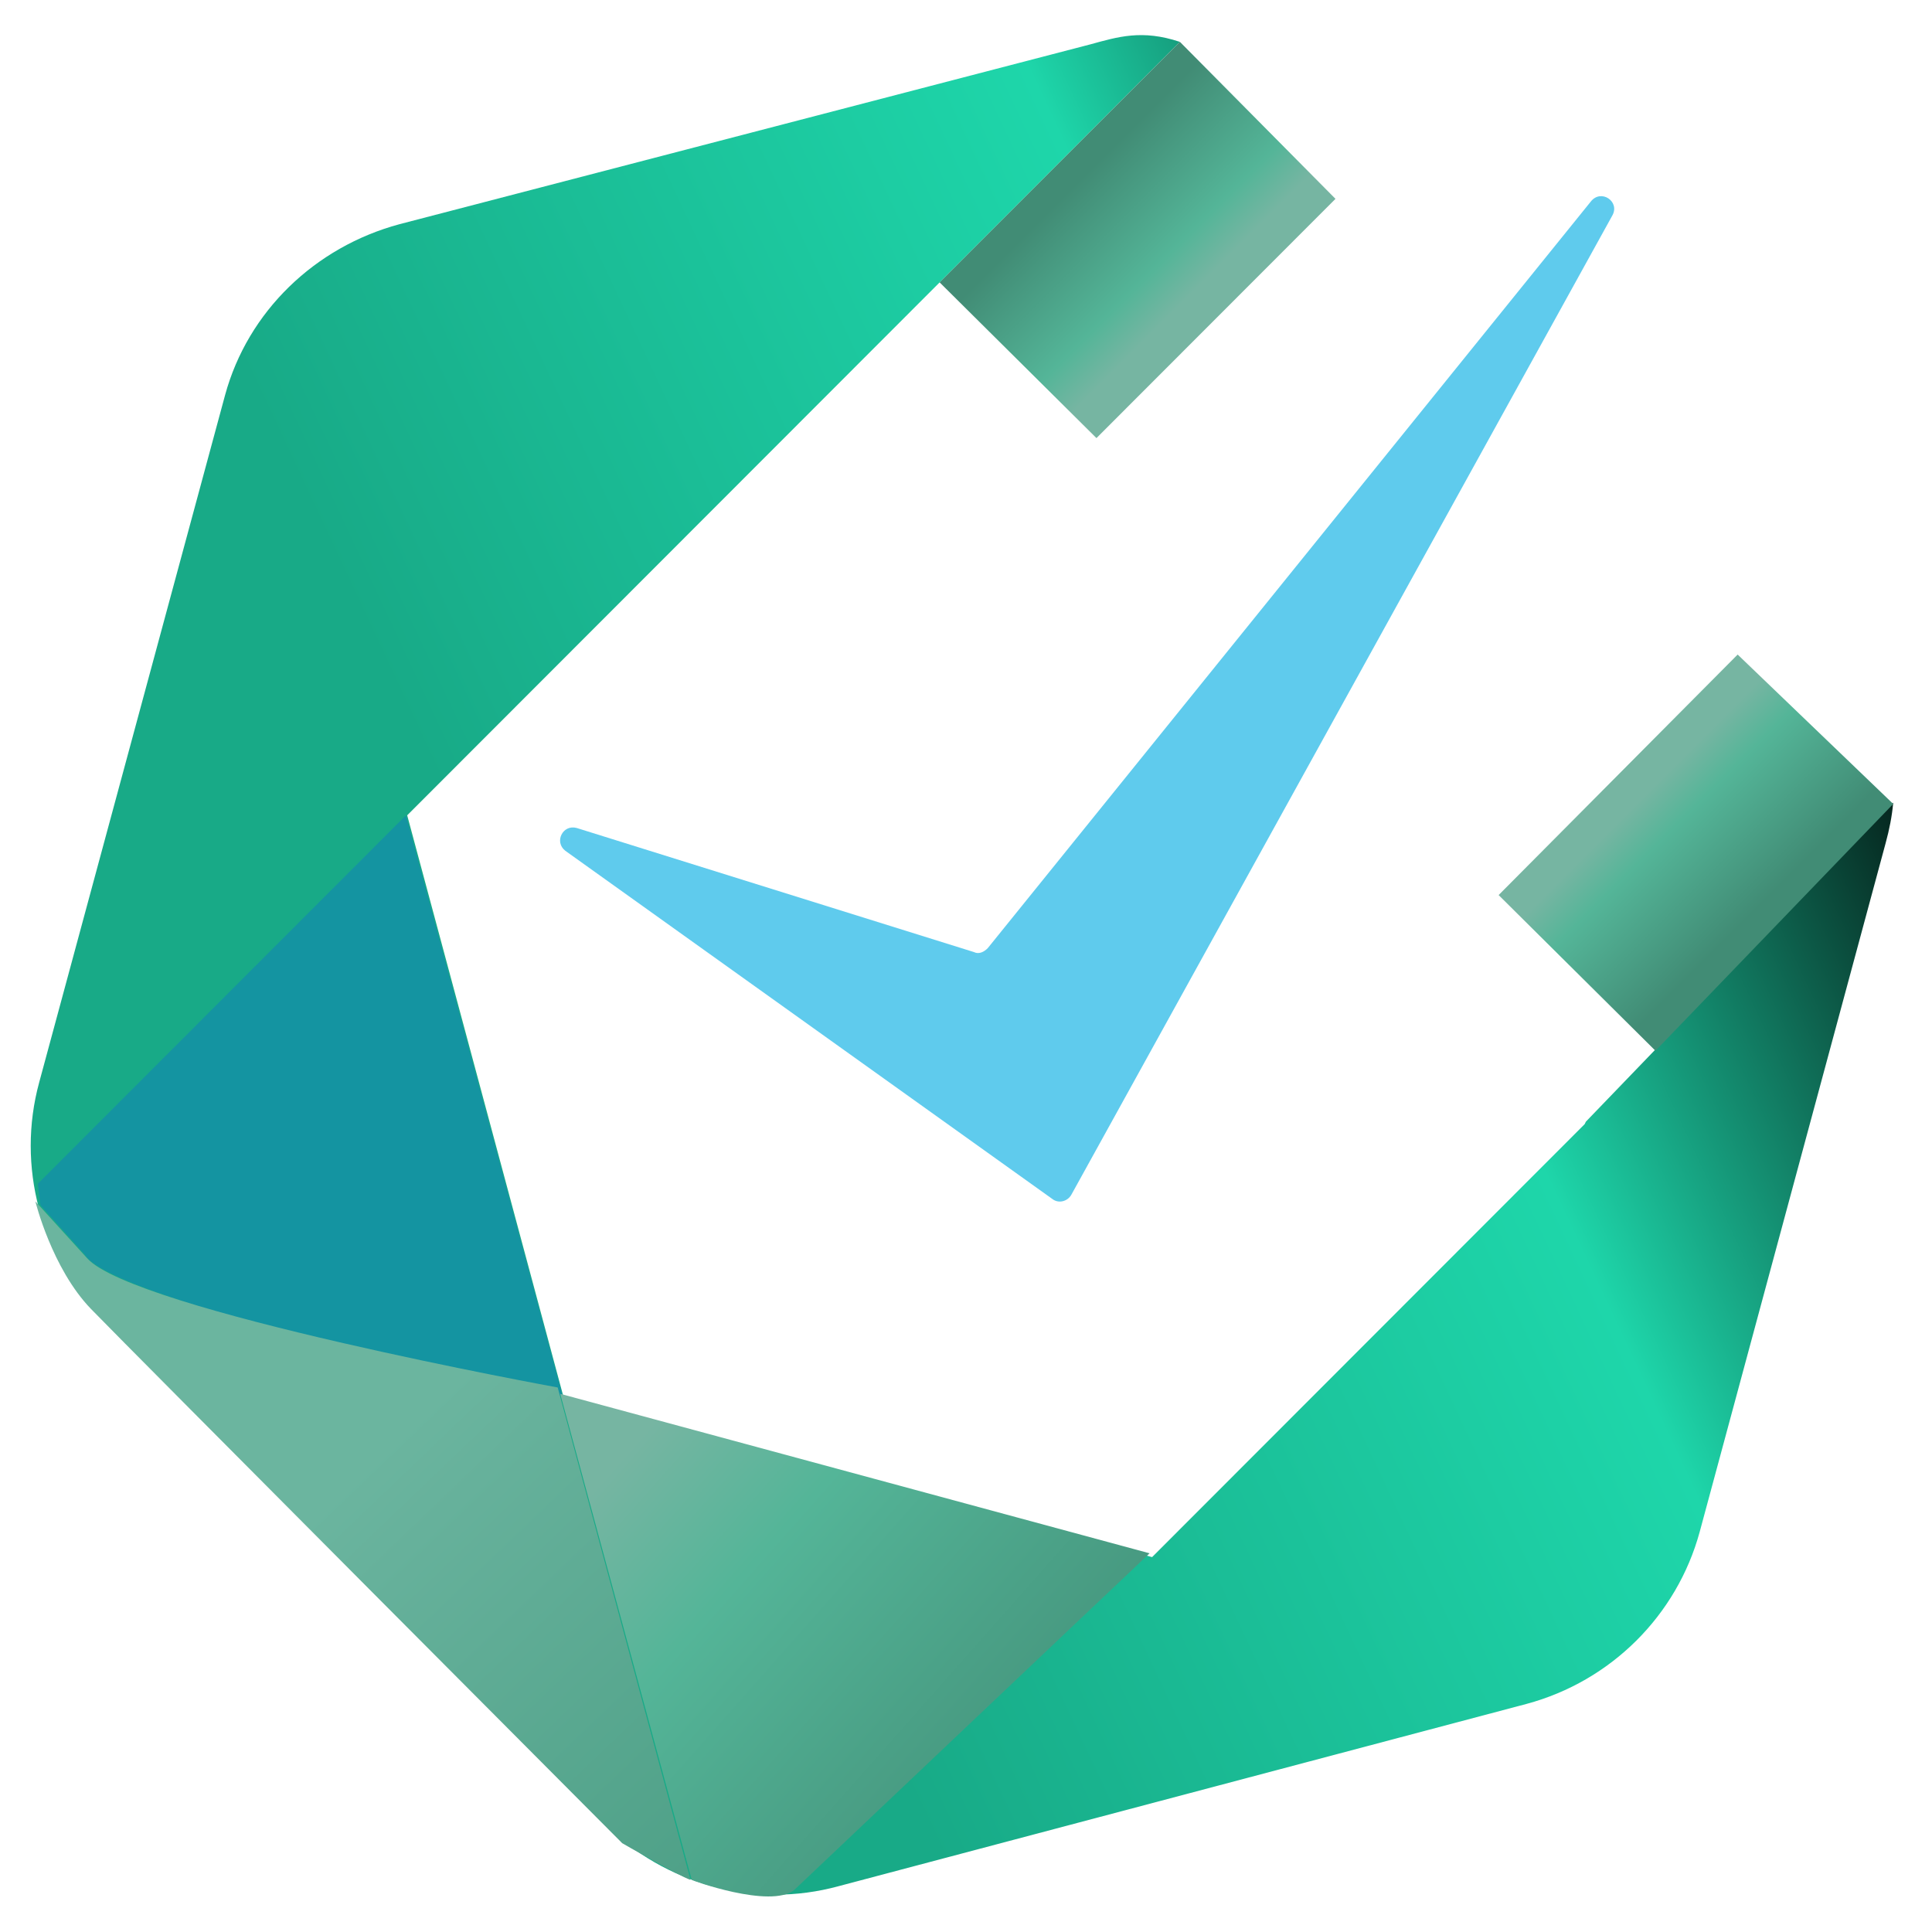 <?xml version="1.0" encoding="UTF-8" standalone="no"?>
<!-- Generator: Adobe Illustrator 18.0.0, SVG Export Plug-In . SVG Version: 6.00 Build 0)  -->

<svg
   xmlns:dc="http://purl.org/dc/elements/1.1/"
   xmlns:cc="http://creativecommons.org/ns#"
   xmlns:rdf="http://www.w3.org/1999/02/22-rdf-syntax-ns#"
   xmlns:svg="http://www.w3.org/2000/svg"
   xmlns="http://www.w3.org/2000/svg"
   xmlns:xlink="http://www.w3.org/1999/xlink"
   xmlns:sodipodi="http://sodipodi.sourceforge.net/DTD/sodipodi-0.dtd"
   xmlns:inkscape="http://www.inkscape.org/namespaces/inkscape"
   version="1.1"
   id="Layer_1"
   x="0px"
   y="0px"
   viewBox="0 0 500 500"
   enable-background="new 0 0 500 500"
   xml:space="preserve"
   inkscape:version="0.48.3.1 r9886"
   width="100%"
   height="100%"
   sodipodi:docname="gestion final.svg"><defs
   id="defs70">
	
		<linearGradient
   gradientTransform="matrix(0.707,-0.707,0.707,0.707,-406.19,502.382)"
   y2="338.821"
   x2="667.125"
   y1="382.567"
   x1="787.831"
   gradientUnits="userSpaceOnUse"
   id="SVGID_1_">
		<stop
   id="stop6"
   style="stop-color:#000000"
   offset="0" />
		<stop
   id="stop8"
   style="stop-color:#1ED6AA"
   offset="0.355" />
		<stop
   id="stop10"
   style="stop-color:#18AA87"
   offset="0.873" />
	</linearGradient>
	
	
	
	
		<linearGradient
   gradientTransform="matrix(0.707,-0.707,0.707,0.707,-406.19,502.382)"
   y2="311.534"
   x2="655.797"
   y1="401.458"
   x1="653.772"
   gradientUnits="userSpaceOnUse"
   id="SVGID_2_">
		<stop
   id="stop19"
   style="stop-color:#489C82"
   offset="0" />
		<stop
   id="stop21"
   style="stop-color:#66B19B"
   offset="0.497" />
		<stop
   id="stop23"
   style="stop-color:#6BB59F"
   offset="0.574" />
	</linearGradient>
	
	
		<linearGradient
   gradientTransform="matrix(0.707,-0.707,0.707,0.707,-406.19,502.382)"
   y2="353.181"
   x2="665.293"
   y1="420.016"
   x1="669.343"
   gradientUnits="userSpaceOnUse"
   id="SVGID_3_">
		<stop
   id="stop28"
   style="stop-color:#418C75"
   offset="0.122" />
		<stop
   id="stop30"
   style="stop-color:#54B598"
   offset="0.645" />
		<stop
   id="stop32"
   style="stop-color:#76B5A2"
   offset="0.843" />
	</linearGradient>
	
	
	
	
	
	
	
	
	
		<linearGradient
   gradientTransform="matrix(0.454,0.454,-0.707,0.707,725.911,11.861)"
   y2="384.902"
   x2="-187.645"
   y1="384.902"
   x1="-214.864"
   gradientUnits="userSpaceOnUse"
   id="SVGID_4_">
		<stop
   id="stop51"
   style="stop-color:#418C75"
   offset="0.122" />
		<stop
   id="stop53"
   style="stop-color:#54B598"
   offset="0.645" />
		<stop
   id="stop55"
   style="stop-color:#76B5A2"
   offset="0.843" />
	</linearGradient>
	
	
		<linearGradient
   gradientTransform="matrix(-0.454,-0.454,0.707,-0.707,163.467,1454.761)"
   y2="1030.26"
   x2="1082.769"
   y1="1030.26"
   x1="1055.549"
   gradientUnits="userSpaceOnUse"
   id="SVGID_5_">
		<stop
   id="stop60"
   style="stop-color:#418C75"
   offset="0.122" />
		<stop
   id="stop62"
   style="stop-color:#54B598"
   offset="0.645" />
		<stop
   id="stop64"
   style="stop-color:#76B5A2"
   offset="0.843" />
	</linearGradient>
	
<linearGradient
   inkscape:collect="always"
   xlink:href="#SVGID_1_"
   id="linearGradient3099"
   gradientUnits="userSpaceOnUse"
   gradientTransform="matrix(0.707,-0.707,0.707,0.707,-406.19,502.382)"
   x1="787.831"
   y1="382.567"
   x2="667.125"
   y2="338.821" /><linearGradient
   inkscape:collect="always"
   xlink:href="#SVGID_2_"
   id="linearGradient3101"
   gradientUnits="userSpaceOnUse"
   gradientTransform="matrix(0.707,-0.707,0.707,0.707,-406.19,502.382)"
   x1="653.772"
   y1="401.458"
   x2="655.797"
   y2="311.534" /><linearGradient
   inkscape:collect="always"
   xlink:href="#SVGID_3_"
   id="linearGradient3103"
   gradientUnits="userSpaceOnUse"
   gradientTransform="matrix(0.707,-0.707,0.707,0.707,-406.19,502.382)"
   x1="669.343"
   y1="420.016"
   x2="665.293"
   y2="353.181" /><linearGradient
   inkscape:collect="always"
   xlink:href="#SVGID_4_"
   id="linearGradient3105"
   gradientUnits="userSpaceOnUse"
   gradientTransform="matrix(0.454,0.454,-0.707,0.707,725.911,11.861)"
   x1="-214.864"
   y1="384.902"
   x2="-187.645"
   y2="384.902" /><linearGradient
   inkscape:collect="always"
   xlink:href="#SVGID_5_"
   id="linearGradient3107"
   gradientUnits="userSpaceOnUse"
   gradientTransform="matrix(-0.454,-0.454,0.707,-0.707,163.467,1454.761)"
   x1="1055.549"
   y1="1030.26"
   x2="1082.769"
   y2="1030.26" /></defs><sodipodi:namedview
   pagecolor="#ffffff"
   bordercolor="#666666"
   borderopacity="1"
   objecttolerance="10"
   gridtolerance="10"
   guidetolerance="10"
   inkscape:pageopacity="0"
   inkscape:pageshadow="2"
   inkscape:window-width="1060"
   inkscape:window-height="581"
   id="namedview68"
   showgrid="false"
   inkscape:zoom="0.472"
   inkscape:cx="250"
   inkscape:cy="250"
   inkscape:window-x="0"
   inkscape:window-y="24"
   inkscape:window-maximized="0"
   inkscape:current-layer="Layer_1" />
<g
   id="g3089"
   transform="matrix(3.273,0,0,3.276,-891.572,-569.013)"><path
     d="M 397.7,262.5 363.5,296.7 317,284.2 304.6,238.1 365.7,177 c -3,-1 -4.9,-0.4 -7.1,0.2 L 304,191.4 c -6.7,1.8 -12,6.9 -13.8,13.5 l -14.7,54.3 c -1.8,6.6 0.1,13.7 4.9,18.6 l 39.7,39.9 c 4.9,4.9 12,6.8 18.6,5 l 54.4,-14.4 c 6.7,-1.8 11.9,-7 13.7,-13.6 l 14.7,-54.4 c 0.3,-1.1 0.5,-2.1 0.6,-3.2 l -24.3,25.2"
     id="path12"
     style="fill:url(#linearGradient3099)"
     inkscape:connector-curvature="0" /><path
     d="m 422.1,237.1 c 0,0 0,0.1 0,0.1 l 0,0 c 0,-0.1 0,-0.1 0,-0.1 z"
     id="path14"
     inkscape:connector-curvature="0"
     style="fill:#1494a1" /><path
     d="m 316.9,284 c 0,0 -35.5,-7.3 -37.8,-11.2 l -3.5,-3.9 -0.2,-1.7 29.1,-29.1 12.4,45.9 z"
     id="path16"
     inkscape:connector-curvature="0"
     style="fill:#1494a1" /><path
     d="m 327,322.2 -10.5,-38.9 c 0,0 -33.5,-6.1 -37.2,-10.2 l -4.1,-4.5 c 0,0 1.3,5.3 4.4,8.5 3.1,3.2 42,42.2 42,42.2 0,0 4.5,2.6 5.4,2.9 z"
     id="path25"
     style="fill:url(#linearGradient3101)"
     inkscape:connector-curvature="0" /><path
     d="m 335.2,323 28.1,-26.6 -46.6,-12.6 10.4,38.4 c -0.1,0 6.2,2.3 8.1,0.8 z"
     id="path34"
     style="fill:url(#linearGradient3103)"
     inkscape:connector-curvature="0" /><path
     d="m 317.1,240.9 38.5,27.5 c 0.5,0.4 1.2,0.2 1.5,-0.3 l 42.8,-77.4 c 0.6,-1.1 -0.9,-2.1 -1.7,-1.1 l -47.7,59 c -0.3,0.3 -0.7,0.5 -1.1,0.3 L 318,239.1 c -1.1,-0.3 -1.8,1.1 -0.9,1.8 z"
     id="path36"
     inkscape:connector-curvature="0"
     style="fill:#5fcbed" /><polygon
     points="365.7,177 378,189.4 359.1,208.3 346.7,196 "
     id="polygon57"
     style="fill:url(#linearGradient3105)" /><polygon
     points="403.3,256.7 390.9,244.4 409.8,225.4 422.1,237.2 "
     id="polygon66"
     style="fill:url(#linearGradient3107)" /></g>
</svg>